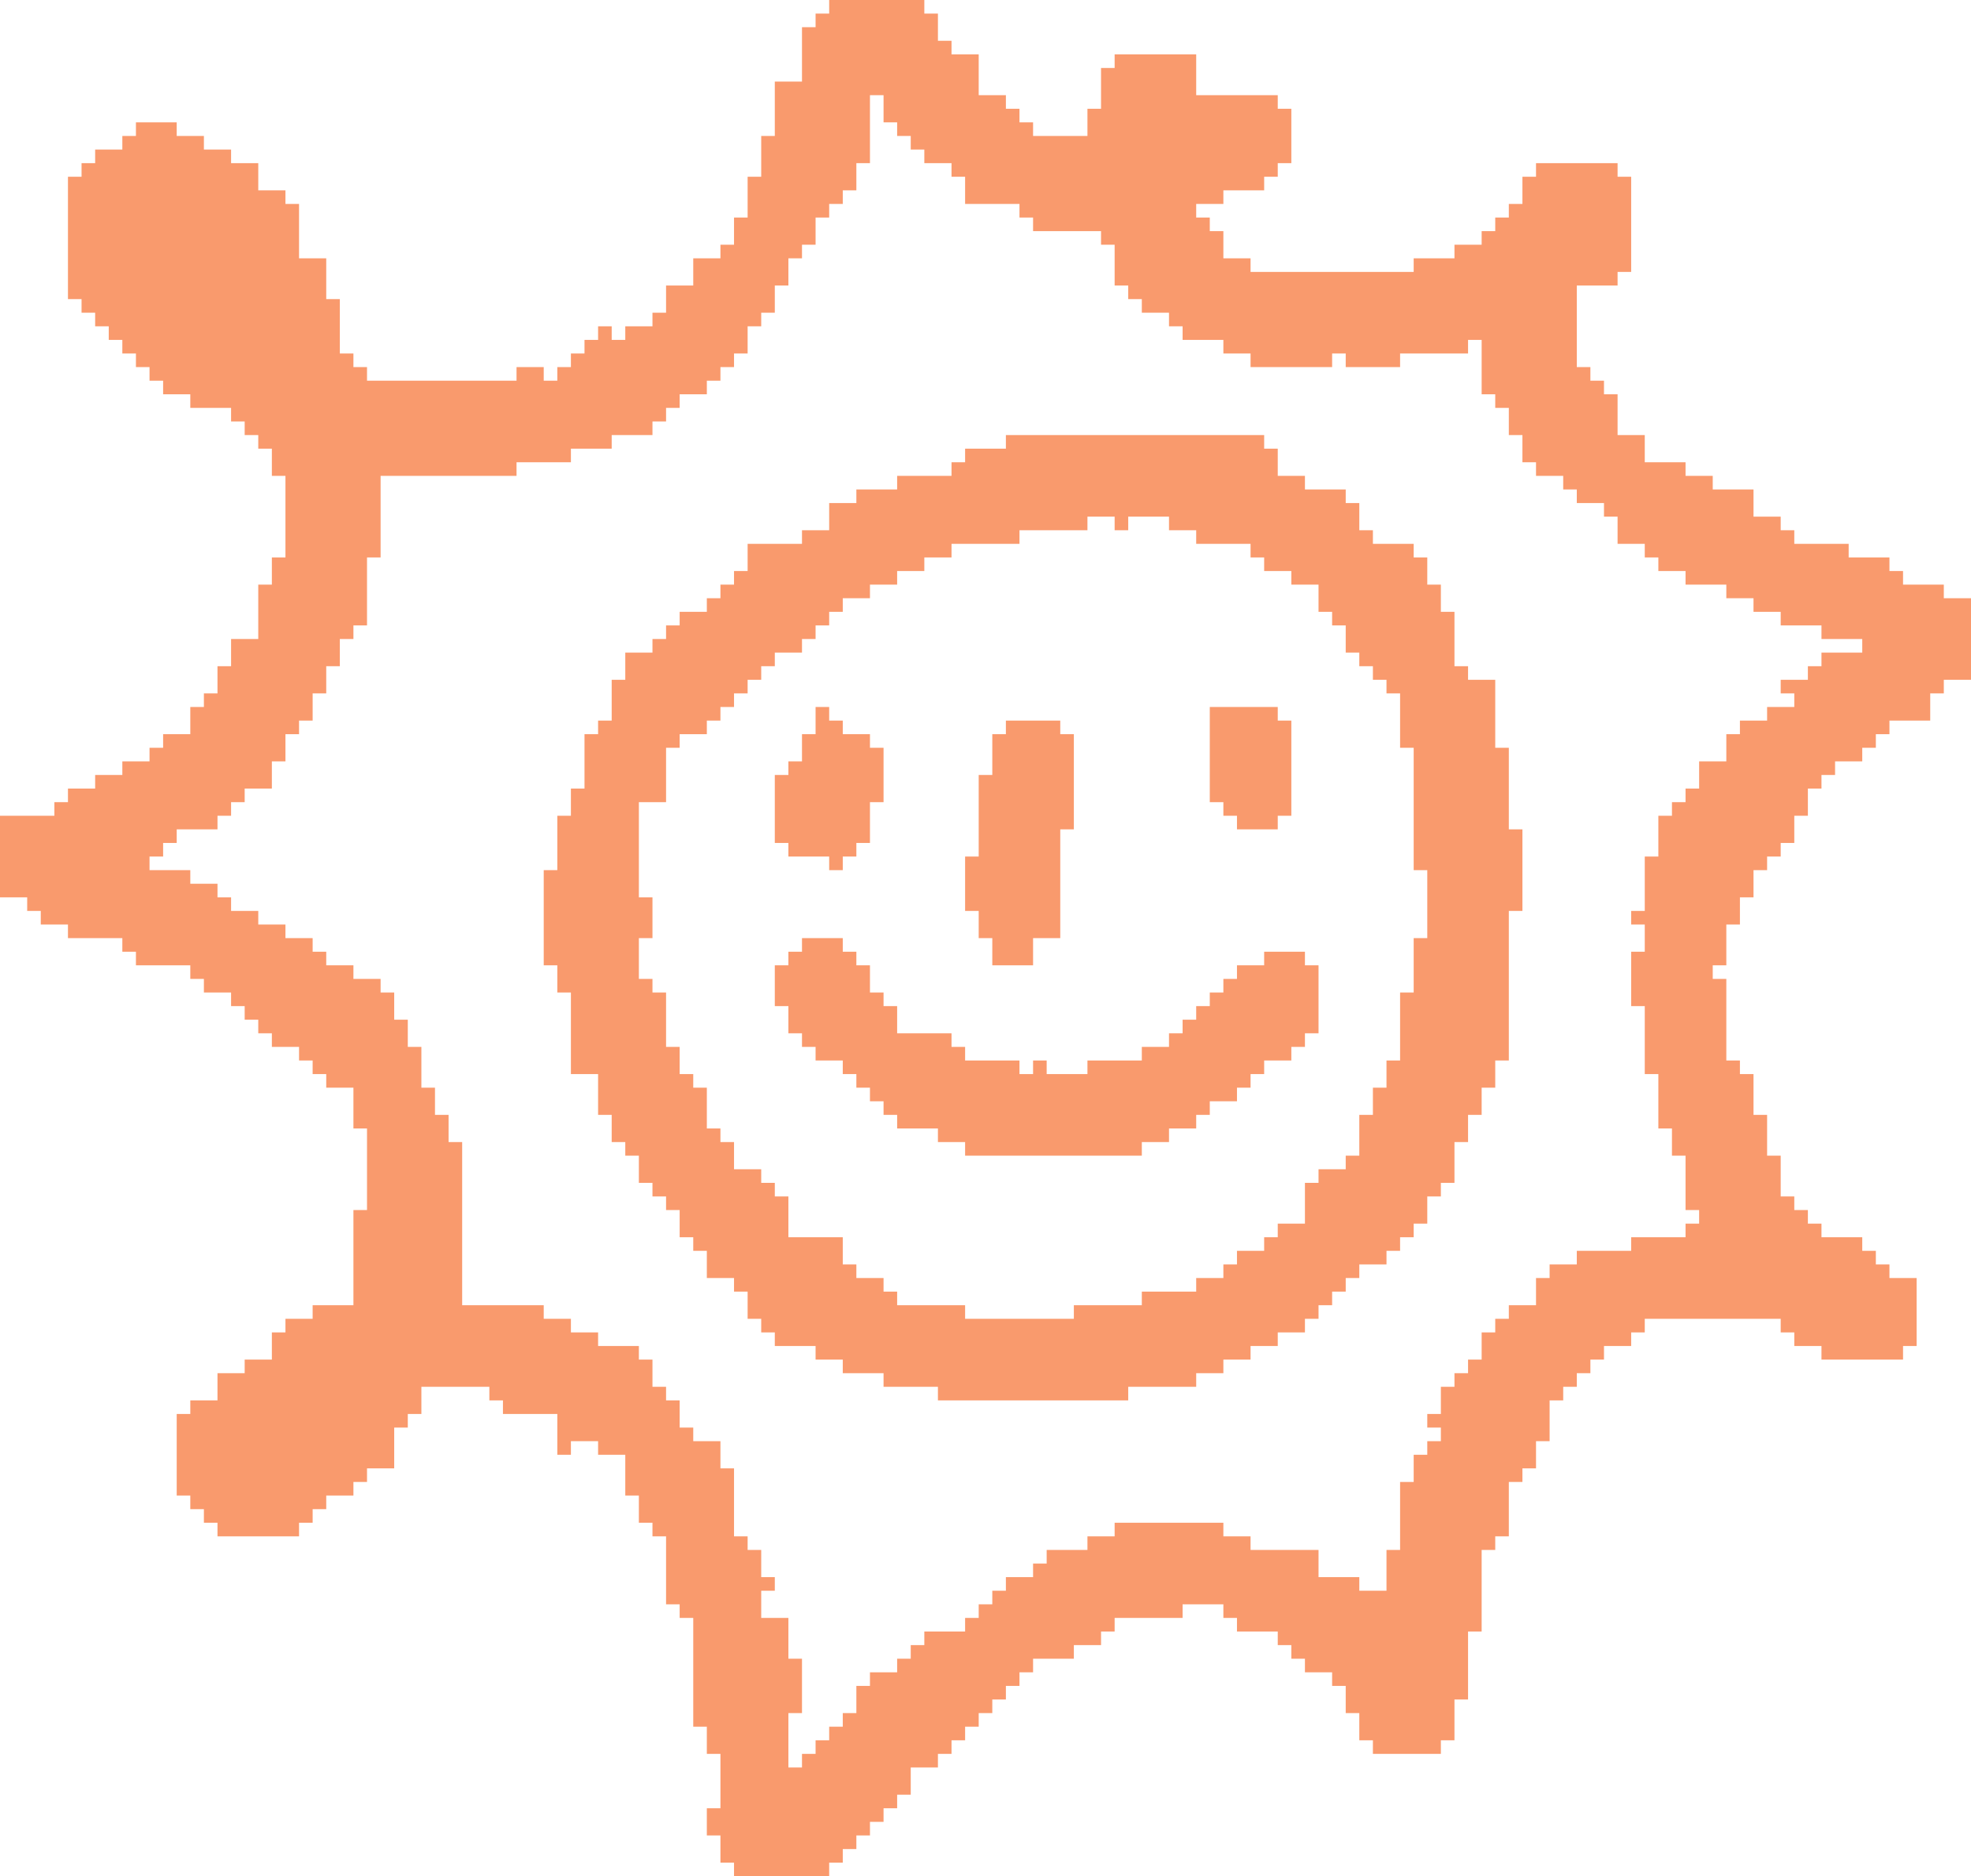 <svg width="290" height="276" viewBox="0 0 290 276" fill="none" xmlns="http://www.w3.org/2000/svg">
<path fill-rule="evenodd" clip-rule="evenodd" d="M136 0H122V2H120V4H118V12H114V20H112V26H110V32H108V36H106V38H102V42H98V46H96V48H92V50H90V48H88V50H86V52H84V54H82V56H80V54H76V56H54V54H52V52H50V44H48V38H44V30H42V28H38V24H34V22H30V20H26V18H20V20H18V22H14V24H12V26H10V44H12V46H14V48H16V50H18V52H20V54H22V56H24V58H28V60H34V62H36V64H38V66H40V70H42V82H40V86H38V94H34V98H32V102H30V104H28V108H24V110H22V112H18V114H14V116H10V118H8V120H0V132H4V134H6V136H10V138H18V140H20V142H28V144H30V146H34V148H36V150H38V152H40V154H44V156H46V158H48V160H52V166H54V178H52V192H46V194H42V196H40V200H36V202H32V206H28V208H26V220H28V222H30V224H32V226H44V224H46V222H48V220H52V218H54V216H58V210H60V208H62V204H72V206H74V208H82V214H84V212H88V214H92V220H94V224H96V226H98V236H100V238H102V254H104V258H106V266H104V270H106V274H108V276H122V274H124V272H126V270H128V268H130V266H132V264H134V260H138V258H140V256H142V254H144V252H146V250H148V248H150V246H152V244H158V242H162V240H164V238H174V236H180V238H182V240H188V242H190V244H192V246H196V248H198V252H200V256H202V258H212V256H214V250H216V240H218V228H220V226H222V218H224V216H226V212H228V206H230V204H232V202H234V200H236V198H240V196H242V194H262V196H264V198H268V200H280V198H282V188H278V186H276V184H274V182H268V180H266V178H264V176H262V170H260V164H258V158H256V156H254V144H252V142H254V136H256V132H258V128H260V126H262V124H264V120H266V116H268V114H270V112H274V110H276V108H278V106H284V102H286V100H290V88H286V86H280V84H278V82H272V80H264V78H262V76H258V72H252V70H248V68H242V64H238V58H236V56H234V54H232V42H238V40H240V26H238V24H226V26H224V30H222V32H220V34H218V36H214V38H208V40H184V38H180V34H178V32H176V30H180V28H186V26H188V24H190V16H188V14H176V8H164V10H162V16H160V20H152V18H150V16H148V14H144V8H140V6H138V2H136V0ZM128 24V14H130V18H132V20H134V22H136V24H140V26H142V30H150V32H152V34H162V36H164V42H166V44H168V46H172V48H174V50H180V52H184V54H196V52H198V54H206V52H216V50H218V58H220V60H222V64H224V68H226V70H230V72H232V74H236V76H238V80H242V82H244V84H248V86H254V88H258V90H262V92H268V94H274V96H268V98H266V100H262V102H264V104H260V106H256V108H254V112H250V116H248V118H246V120H244V126H242V134H240V136H242V140H240V148H242V158H244V166H246V170H248V178H250V180H248V182H240V184H232V186H228V188H226V192H222V194H220V196H218V200H216V202H214V204H212V208H210V210H212V212H210V214H208V218H206V228H204V234H200V232H194V228H184V226H180V224H164V226H160V228H154V230H152V232H148V234H146V236H144V238H142V240H136V242H134V244H132V246H128V248H126V252H124V254H122V256H120V258H118V260H116V252H118V244H116V238H112V234H114V232H112V228H110V226H108V216H106V212H102V210H100V206H98V204H96V200H94V198H88V196H84V194H80V192H68V168H66V164H64V160H62V154H60V150H58V146H56V144H52V142H48V140H46V138H42V136H38V134H34V132H32V130H28V128H22V126H24V124H26V122H32V120H34V118H36V116H40V112H42V108H44V106H46V102H48V98H50V94H52V92H54V82H56V70H76V68H84V66H90V64H96V62H98V60H100V58H104V56H106V54H108V52H110V48H112V46H114V42H116V38H118V36H120V32H122V30H124V28H126V24H128ZM186 64H148V66H142V68H140V70H132V72H126V74H122V78H118V80H110V84H108V86H106V88H104V90H100V92H98V94H96V96H92V100H90V106H88V108H86V116H84V120H82V128H80V142H82V146H84V158H88V164H90V168H92V170H94V174H96V176H98V178H100V182H102V184H104V188H108V190H110V194H112V196H114V198H120V200H124V202H130V204H138V206H166V204H176V202H180V200H184V198H188V196H192V194H194V192H196V190H198V188H200V186H204V184H206V182H208V180H210V176H212V174H214V168H216V164H218V160H220V156H222V134H224V122H222V110H220V100H216V98H214V90H212V86H210V82H208V80H202V78H200V74H198V72H192V70H188V66H186V64ZM160 78V76H164V78H166V76H172V78H176V80H184V82H186V84H190V86H194V90H196V92H198V96H200V98H202V100H204V102H206V110H208V128H210V138H208V146H206V156H204V160H202V164H200V170H198V172H194V174H192V180H188V182H186V184H182V186H180V188H176V190H168V192H158V194H142V192H132V190H130V188H126V186H124V182H116V176H114V174H112V172H108V168H106V166H104V160H102V158H100V154H98V146H96V144H94V138H96V132H94V118H98V110H100V108H104V106H106V104H108V102H110V100H112V98H114V96H118V94H120V92H122V90H124V88H128V86H132V84H136V82H140V80H150V78H160ZM118 138H124V140H126V142H128V146H130V148H132V152H140V154H142V156H150V158H152V156H154V158H160V156H168V154H172V152H174V150H176V148H178V146H180V144H182V142H186V140H192V142H194V152H192V154H190V156H186V158H184V160H182V162H178V164H176V166H172V168H168V170H142V168H138V166H132V164H130V162H128V160H126V158H124V156H120V154H118V152H116V148H114V142H116V140H118V138ZM156 108V106H148V108H146V114H144V126H142V134H144V138H146V142H152V138H156V122H158V108H156ZM120 104H122V106H124V108H128V110H130V118H128V124H126V126H124V128H122V126H116V124H114V114H116V112H118V108H120V104ZM188 104H178V118H180V120H182V122H188V120H190V106H188V104Z" fill="#F99A6D"/>
</svg>
